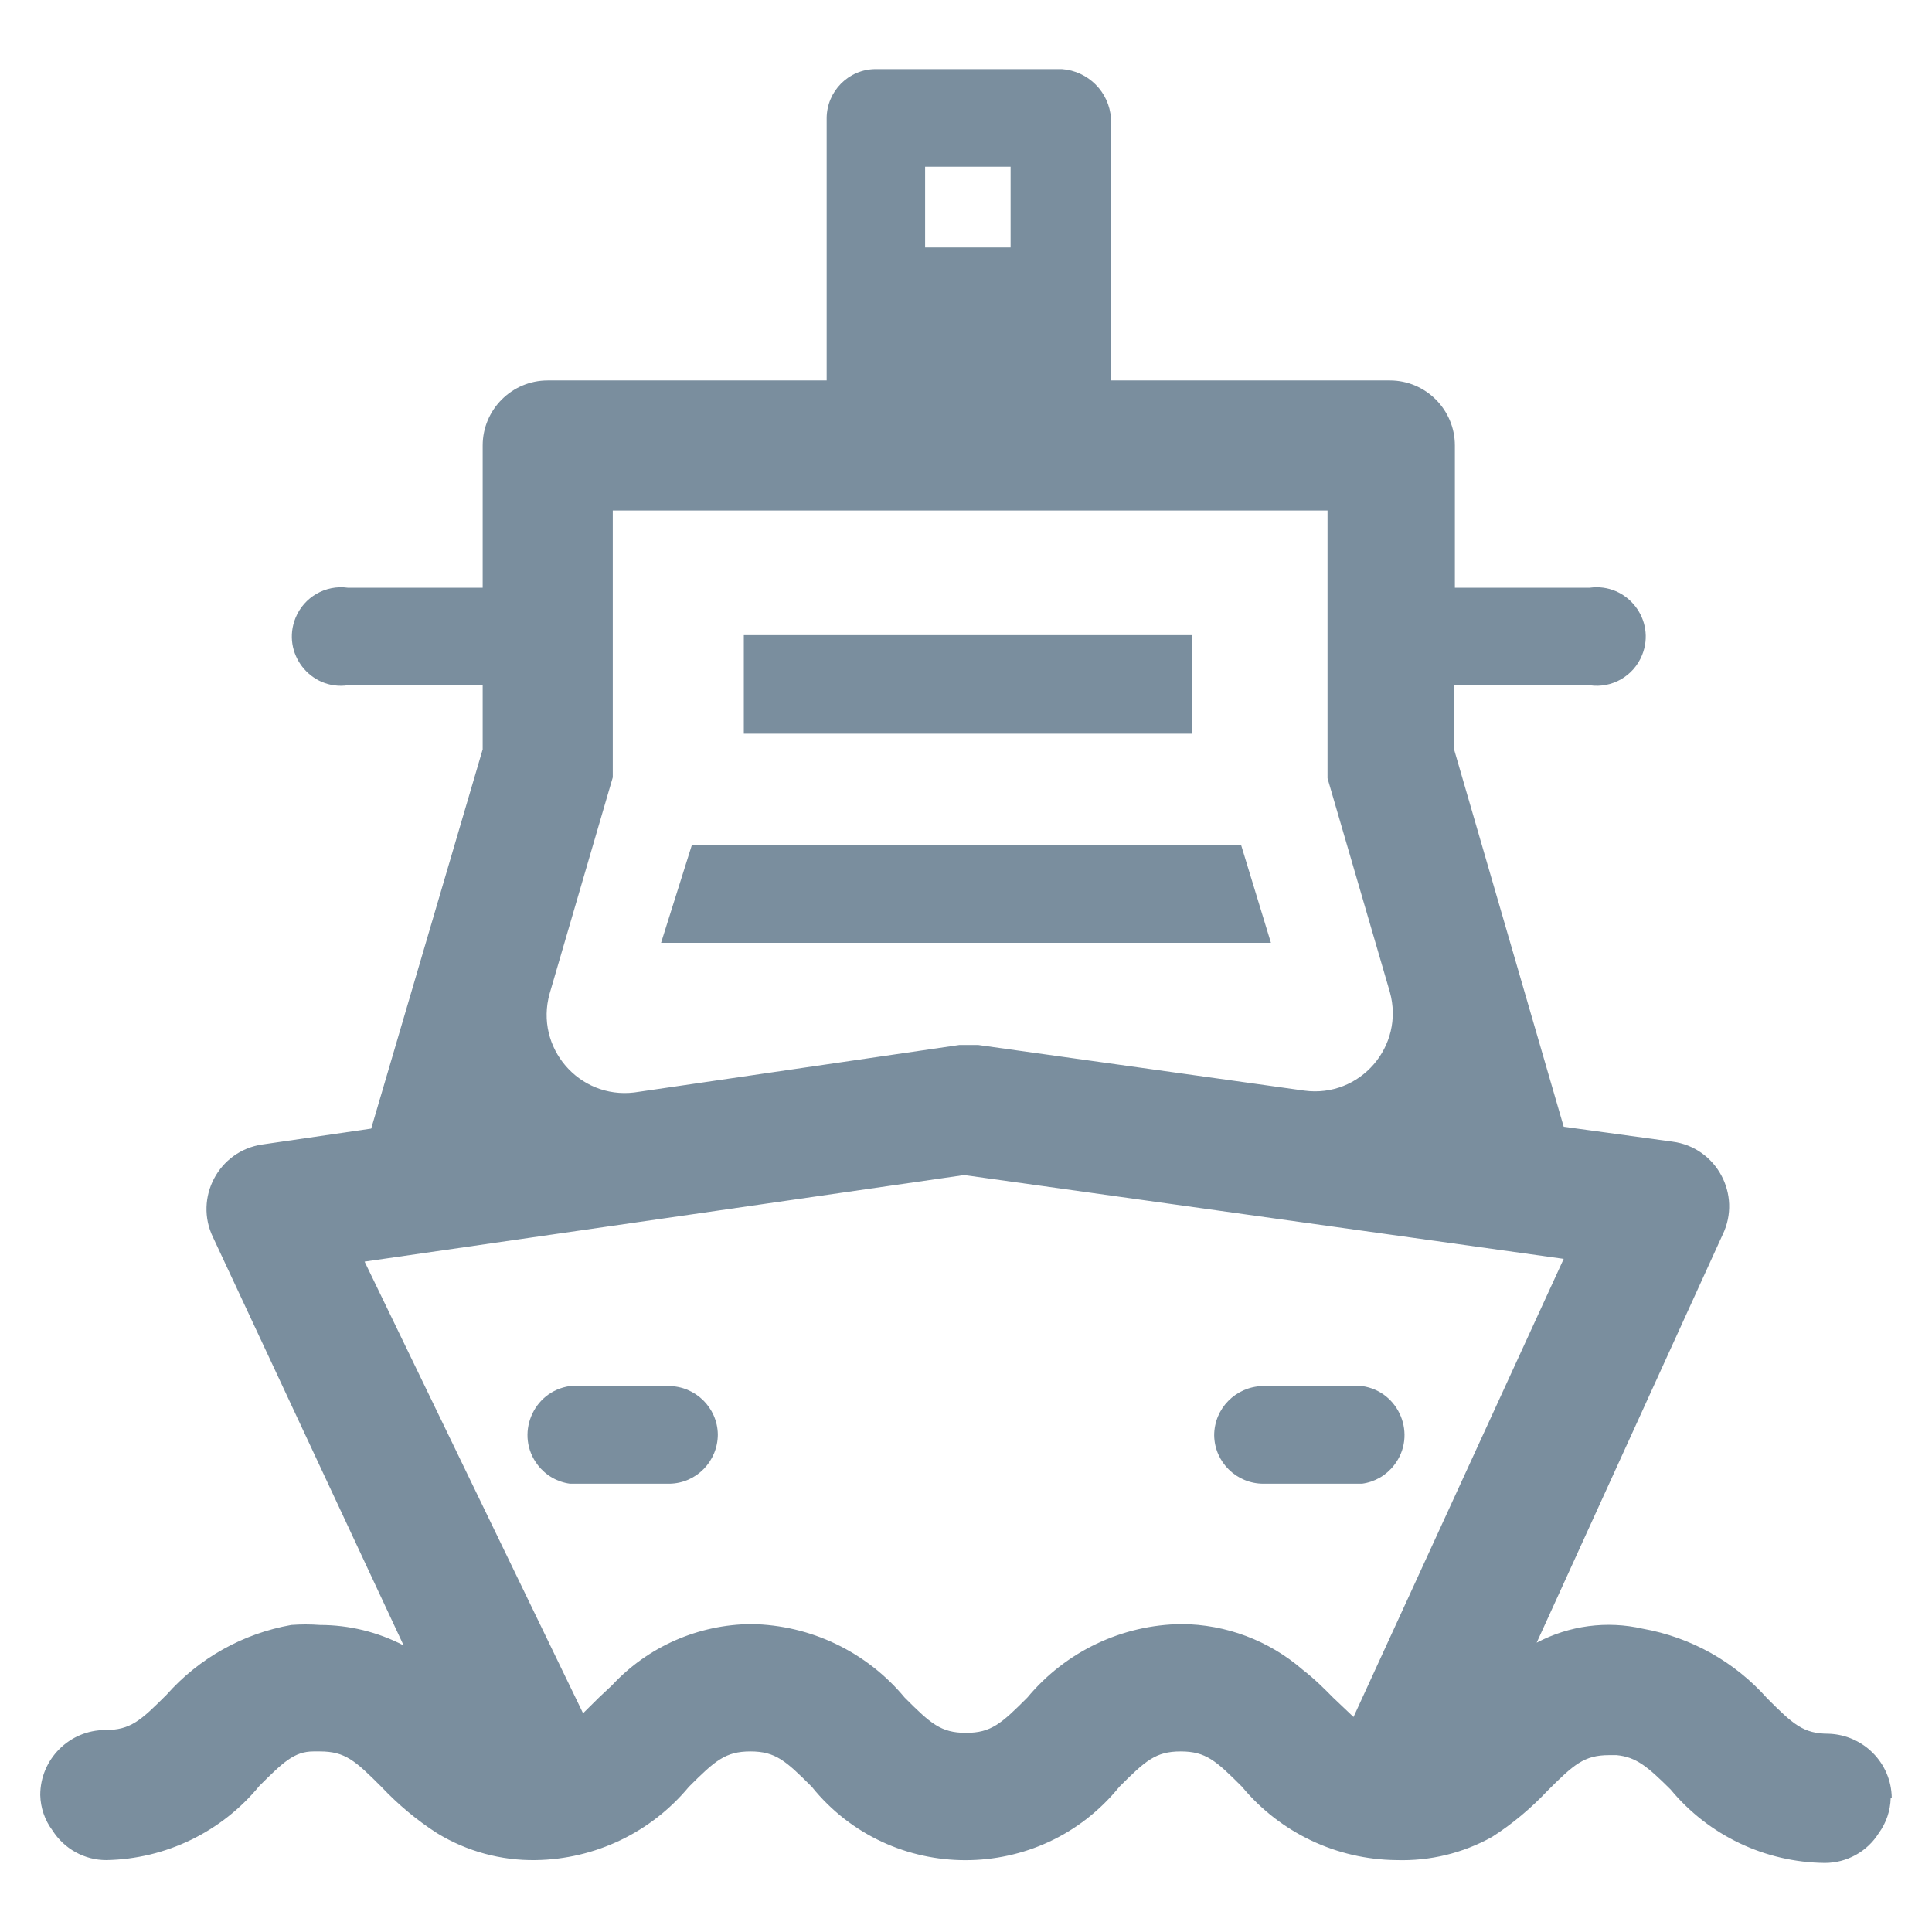 <?xml version="1.0" encoding="utf-8"?>
<svg id="ship" viewBox="0 0 24 24" xmlns="http://www.w3.org/2000/svg">
  <path d="M 15.083 17.831 C 15.083 17.497 15.35 17.227 15.683 17.218 L 16.919 17.218 C 17.385 17.283 17.607 17.83 17.318 18.201 C 17.22 18.328 17.077 18.41 16.919 18.431 L 15.695 18.431 C 15.361 18.431 15.088 18.164 15.083 17.831 Z M 15.418 10.499 L 8.594 10.499 L 8.212 11.712 L 15.788 11.712 Z M 14.806 7.89 L 9.24 7.89 L 9.24 9.114 L 14.806 9.114 Z M 8.917 17.818 C 8.912 17.487 8.639 17.218 8.305 17.218 L 7.081 17.218 C 6.615 17.283 6.393 17.83 6.682 18.201 C 6.78 18.328 6.923 18.41 7.081 18.431 L 8.317 18.431 C 8.65 18.426 8.917 18.153 8.917 17.818 Z M 23.487 22.334 C 23.483 22.493 23.432 22.645 23.338 22.773 C 23.194 23.003 22.941 23.142 22.669 23.142 C 21.928 23.135 21.226 22.801 20.753 22.23 C 20.463 21.942 20.325 21.827 20.082 21.803 L 19.989 21.803 C 19.679 21.803 19.551 21.919 19.227 22.242 C 19.021 22.461 18.789 22.657 18.535 22.819 C 18.171 23.022 17.763 23.12 17.345 23.107 C 16.604 23.099 15.904 22.768 15.429 22.196 C 15.106 21.873 14.98 21.757 14.667 21.757 C 14.355 21.757 14.229 21.873 13.905 22.196 C 12.921 23.412 11.066 23.412 10.084 22.196 C 9.761 21.873 9.633 21.757 9.322 21.757 C 9.01 21.757 8.882 21.873 8.558 22.196 C 8.088 22.763 7.393 23.096 6.655 23.107 C 6.224 23.114 5.798 22.998 5.43 22.773 C 5.176 22.61 4.944 22.415 4.737 22.196 C 4.414 21.873 4.288 21.757 3.975 21.757 L 3.895 21.757 C 3.652 21.757 3.514 21.896 3.224 22.183 C 2.755 22.756 2.06 23.094 1.32 23.107 C 1.049 23.107 0.796 22.967 0.651 22.737 C 0.556 22.611 0.504 22.457 0.5 22.299 C 0.5 21.854 0.862 21.491 1.308 21.491 C 1.621 21.491 1.747 21.375 2.07 21.052 C 2.474 20.597 3.017 20.293 3.618 20.186 C 3.737 20.177 3.857 20.177 3.975 20.186 C 4.337 20.186 4.693 20.273 5.014 20.44 L 2.647 15.372 C 2.408 14.88 2.716 14.295 3.26 14.217 L 4.611 14.02 L 5.996 9.309 L 5.996 8.513 L 4.321 8.513 C 3.856 8.578 3.494 8.113 3.671 7.676 C 3.776 7.417 4.044 7.262 4.321 7.301 L 5.996 7.301 L 5.996 5.534 C 5.996 5.089 6.358 4.726 6.804 4.726 L 10.269 4.726 L 10.269 3.479 L 10.269 3.479 L 10.269 1.471 C 10.269 1.133 10.543 0.858 10.879 0.858 L 13.19 0.858 C 13.517 0.881 13.779 1.141 13.801 1.471 L 13.801 3.479 L 13.801 3.479 L 13.801 4.726 L 17.265 4.726 C 17.711 4.726 18.073 5.089 18.073 5.534 L 18.073 7.301 L 19.748 7.301 C 20.214 7.237 20.576 7.702 20.398 8.139 C 20.293 8.398 20.025 8.553 19.748 8.513 L 18.063 8.513 L 18.063 9.309 L 19.425 13.997 L 20.776 14.182 C 21.322 14.253 21.64 14.841 21.399 15.338 L 19.089 20.406 C 19.493 20.193 19.96 20.13 20.405 20.232 C 21.006 20.339 21.549 20.643 21.953 21.098 C 22.277 21.422 22.402 21.537 22.715 21.537 C 23.148 21.551 23.495 21.901 23.5 22.334 Z M 11.492 2.071 L 11.492 3.074 L 12.554 3.074 L 12.554 2.071 Z M 7.878 13.571 L 11.918 12.981 L 12.151 12.981 L 16.203 13.548 C 16.895 13.641 17.453 12.996 17.265 12.322 L 16.491 9.668 L 16.491 9.437 L 16.491 6.342 L 7.612 6.342 L 7.612 9.424 L 7.612 9.657 L 6.827 12.345 C 6.641 13.012 7.192 13.653 7.878 13.571 Z M 7.243 21.283 L 7.44 21.088 L 7.601 20.937 C 8.048 20.455 8.674 20.18 9.333 20.175 L 9.333 20.175 C 10.07 20.186 10.766 20.52 11.238 21.088 C 11.561 21.411 11.687 21.526 12 21.526 C 12.313 21.526 12.439 21.411 12.762 21.088 C 13.237 20.517 13.937 20.183 14.678 20.175 L 14.678 20.175 C 15.23 20.178 15.764 20.38 16.18 20.74 C 16.329 20.855 16.457 20.983 16.56 21.088 L 16.814 21.329 L 19.425 15.638 L 11.977 14.597 L 4.529 15.672 Z" style="fill: #7A8E9E"/>
</svg>
